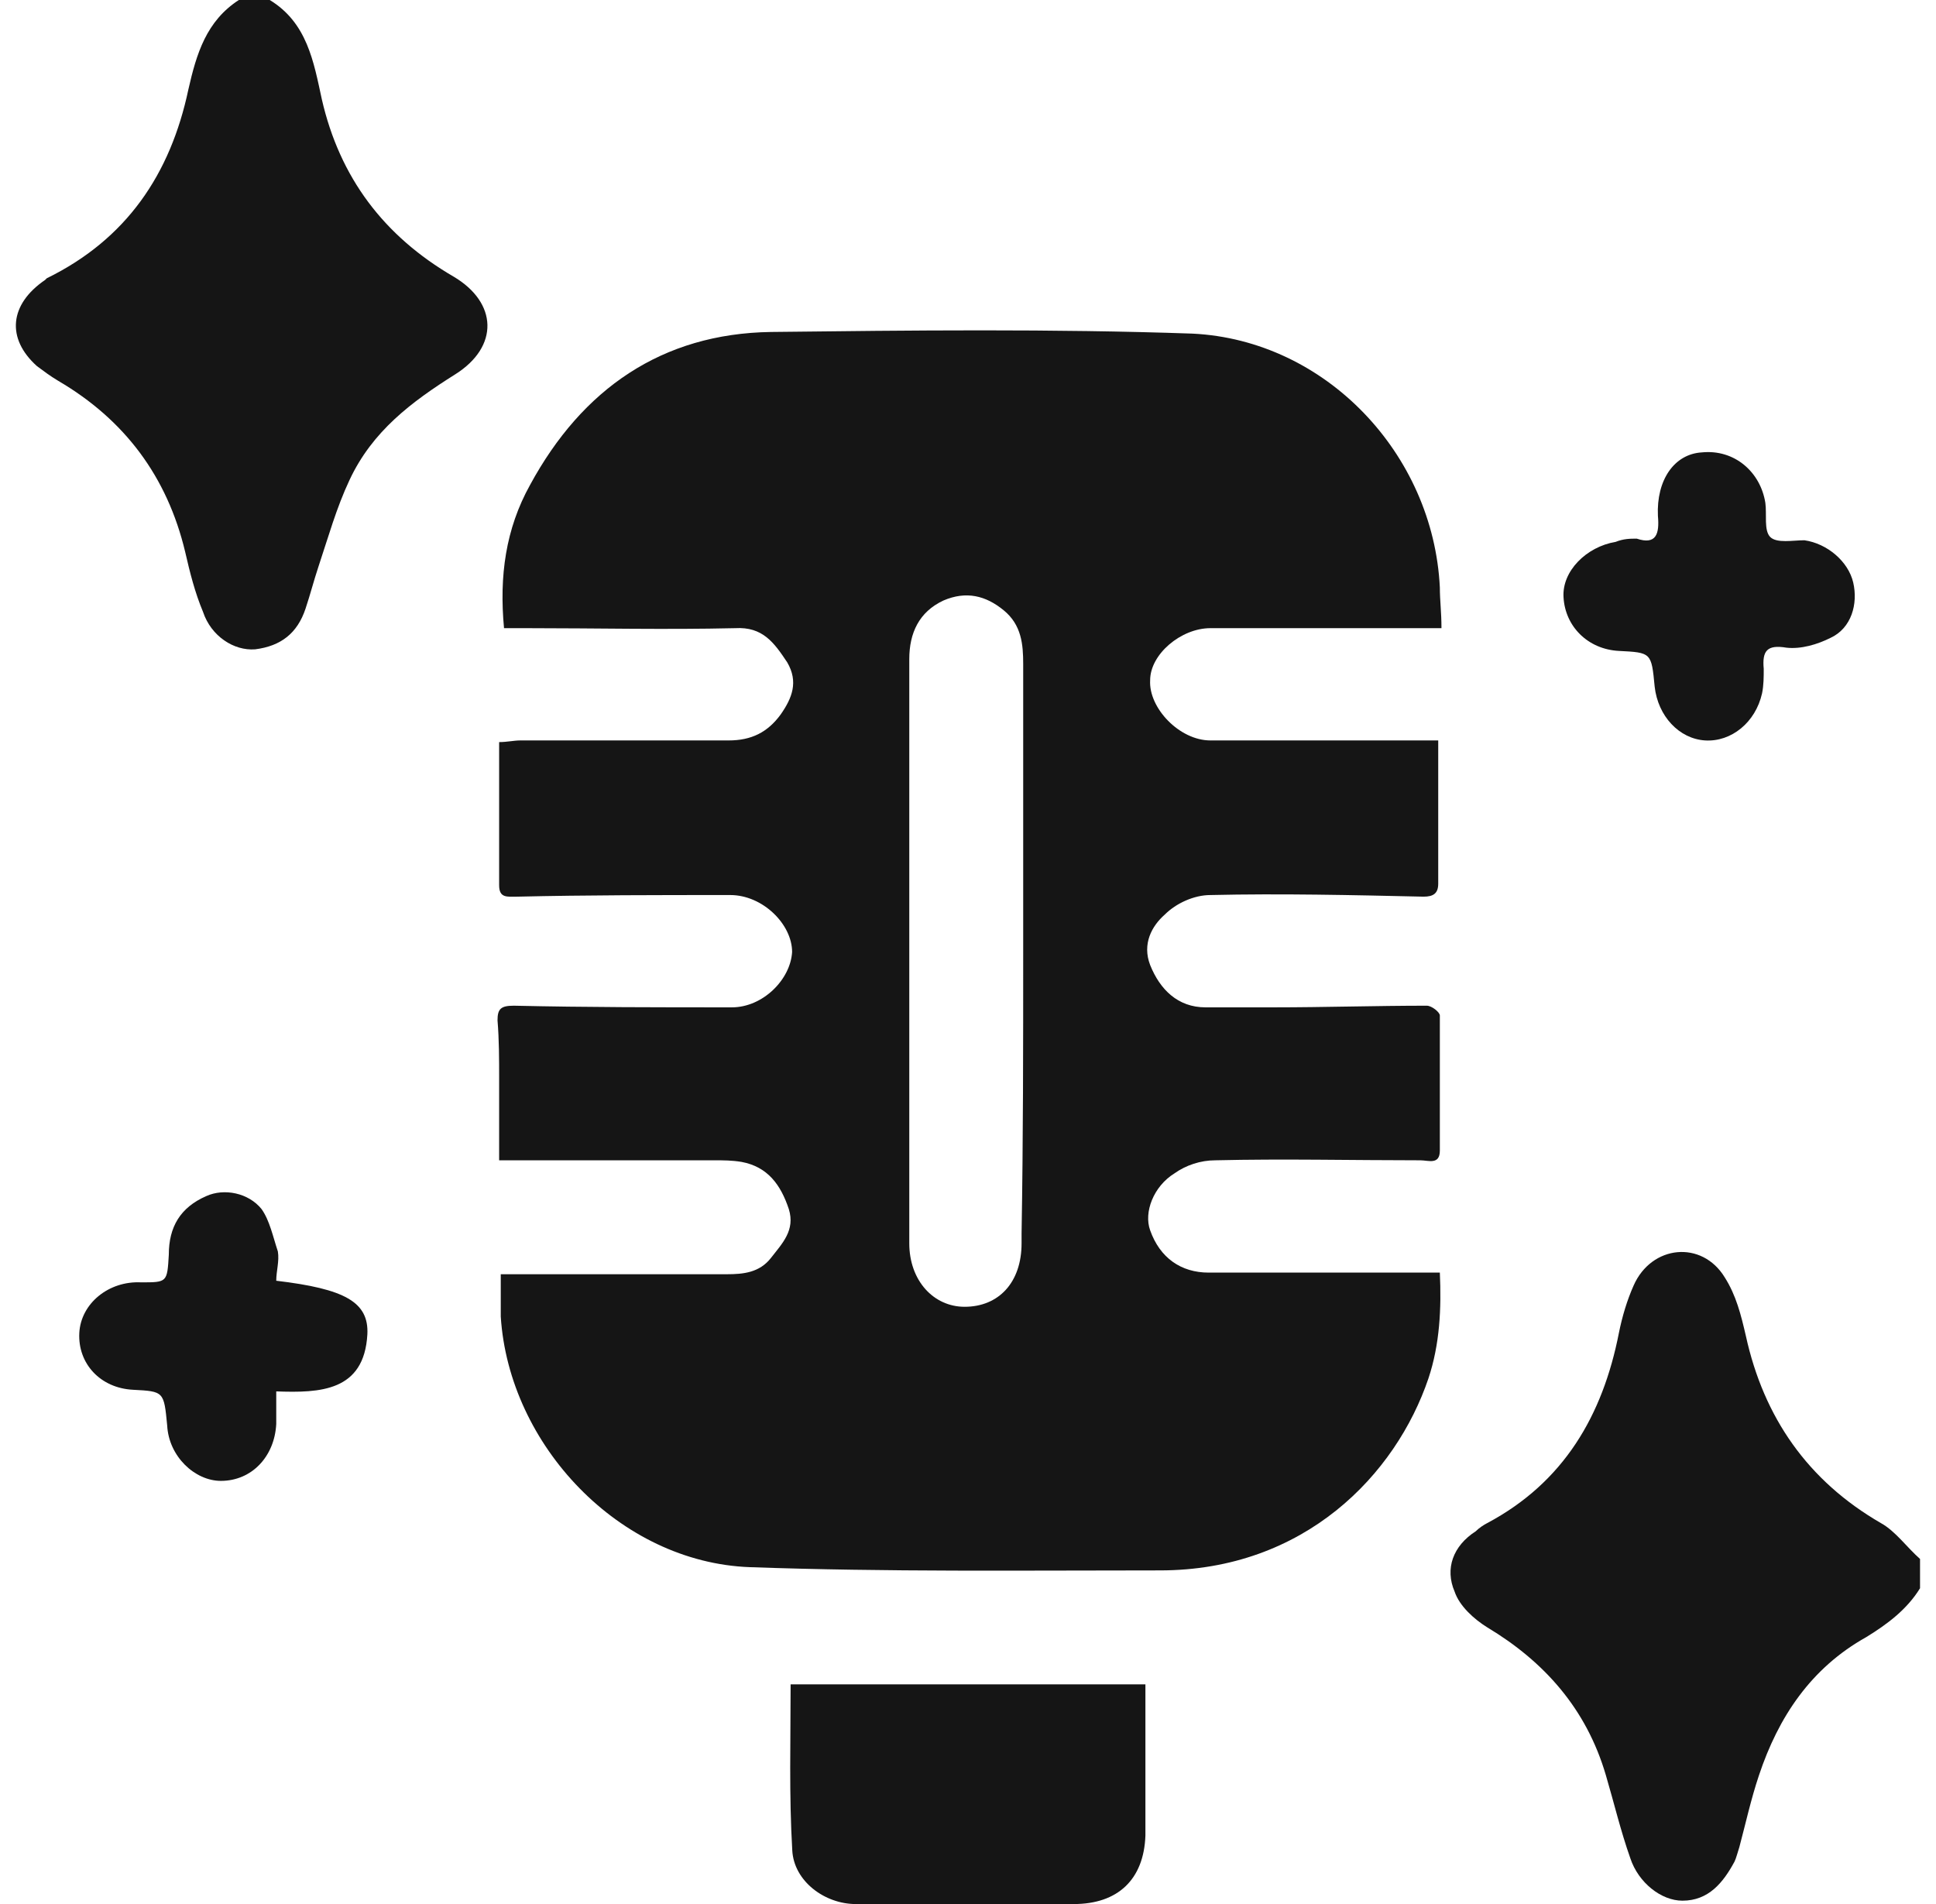 <svg width="61" height="60" viewBox="0 0 61 60" fill="none" xmlns="http://www.w3.org/2000/svg">
<path d="M8.499 0C9.679 0.718 9.884 1.949 10.14 3.128C10.704 5.59 12.089 7.436 14.294 8.718C15.678 9.539 15.73 10.923 14.345 11.795C12.96 12.667 11.73 13.59 11.012 15.128C10.601 16 10.345 16.923 10.037 17.846C9.884 18.308 9.781 18.718 9.627 19.18C9.371 19.949 8.858 20.359 8.038 20.462C7.371 20.513 6.653 20.051 6.397 19.282C6.14 18.667 5.986 18.051 5.833 17.385C5.268 15.026 3.935 13.231 1.833 12C1.576 11.846 1.371 11.692 1.166 11.539C0.192 10.667 0.294 9.59 1.422 8.821L1.474 8.769C3.986 7.539 5.371 5.487 5.935 2.821C6.191 1.692 6.499 0.667 7.525 0C7.781 0 8.14 0 8.499 0Z" fill="#151515"/>
<path d="M60.497 50.049C60.087 50.716 59.472 51.178 58.805 51.588C57.062 52.562 56.036 54.101 55.421 55.947C55.164 56.716 55.01 57.434 54.805 58.203C54.754 58.357 54.703 58.562 54.651 58.665C54.292 59.331 53.831 59.895 53.01 59.895C52.344 59.895 51.626 59.331 51.37 58.562C51.062 57.69 50.857 56.819 50.6 55.947C49.985 53.844 48.652 52.357 46.857 51.28C46.447 51.024 45.985 50.613 45.831 50.152C45.523 49.434 45.78 48.716 46.498 48.254C46.6 48.152 46.754 48.049 46.857 47.998C49.267 46.716 50.498 44.613 51.01 41.998C51.113 41.485 51.267 40.972 51.472 40.511C52.036 39.229 53.626 39.075 54.344 40.254C54.703 40.819 54.856 41.434 55.01 42.101C55.574 44.665 56.959 46.665 59.267 47.998C59.728 48.254 60.087 48.767 60.497 49.126C60.497 49.485 60.497 49.793 60.497 50.049Z" fill="#151515"/>
<path d="M45.316 23.333C45.316 24.923 45.316 26.359 45.316 27.846C45.316 28.154 45.162 28.256 44.854 28.256C42.598 28.205 40.342 28.154 38.137 28.205C37.624 28.205 37.06 28.462 36.701 28.82C36.291 29.18 35.983 29.744 36.239 30.41C36.547 31.18 37.111 31.744 37.983 31.744C38.701 31.744 39.419 31.744 40.136 31.744C41.726 31.744 43.367 31.692 44.957 31.692C45.111 31.692 45.367 31.898 45.367 32C45.367 33.436 45.367 34.821 45.367 36.257C45.367 36.718 45.008 36.564 44.752 36.564C42.598 36.564 40.444 36.513 38.291 36.564C37.829 36.564 37.367 36.718 37.008 36.974C36.342 37.385 36.034 38.205 36.239 38.769C36.547 39.641 37.214 40.103 38.085 40.103C40.495 40.103 42.854 40.103 45.367 40.103C45.418 41.231 45.367 42.359 45.008 43.436C43.983 46.462 41.111 49.487 36.547 49.487C32.239 49.487 27.932 49.539 23.624 49.385C19.522 49.231 16.035 45.539 15.778 41.487C15.778 41.026 15.778 40.615 15.778 40.154C18.189 40.154 20.547 40.154 22.906 40.154C23.419 40.154 23.932 40.103 24.291 39.641C24.65 39.18 25.06 38.769 24.855 38.103C24.599 37.333 24.188 36.769 23.368 36.615C23.06 36.564 22.804 36.564 22.496 36.564C20.445 36.564 18.394 36.564 16.343 36.564C16.137 36.564 15.983 36.564 15.727 36.564C15.727 35.641 15.727 34.821 15.727 34C15.727 33.385 15.727 32.769 15.676 32.154C15.676 31.795 15.778 31.692 16.189 31.692C18.496 31.744 20.753 31.744 23.06 31.744C24.034 31.744 24.906 30.872 24.958 30C24.958 29.128 24.035 28.205 23.009 28.205C20.753 28.205 18.496 28.205 16.291 28.256C15.983 28.256 15.727 28.308 15.727 27.897C15.727 26.41 15.727 24.923 15.727 23.385C15.983 23.385 16.189 23.333 16.394 23.333C18.599 23.333 20.753 23.333 22.958 23.333C23.675 23.333 24.188 23.077 24.599 22.513C24.957 22 25.163 21.487 24.804 20.872C24.393 20.256 24.035 19.744 23.163 19.795C20.958 19.846 18.804 19.795 16.599 19.795C16.394 19.795 16.137 19.795 15.881 19.795C15.727 18.154 15.932 16.667 16.701 15.282C18.342 12.256 20.855 10.513 24.291 10.461C28.701 10.41 33.162 10.359 37.572 10.513C41.778 10.718 45.162 14.308 45.367 18.513C45.367 18.923 45.418 19.282 45.418 19.795C45.008 19.795 44.649 19.795 44.342 19.795C42.29 19.795 40.188 19.795 38.137 19.795C37.214 19.795 36.239 20.615 36.239 21.436C36.188 22.308 37.162 23.333 38.137 23.333C39.726 23.333 41.367 23.333 42.957 23.333C43.624 23.333 44.444 23.333 45.316 23.333ZM32.239 30C32.239 26.974 32.239 23.949 32.239 20.923C32.239 20.308 32.188 19.692 31.624 19.231C31.06 18.769 30.445 18.615 29.727 18.923C28.957 19.282 28.65 19.949 28.65 20.769C28.65 26.923 28.65 33.026 28.65 39.18C28.65 40.359 29.419 41.18 30.393 41.18C31.47 41.18 32.188 40.41 32.188 39.18C32.188 39.077 32.188 38.974 32.188 38.872C32.239 35.898 32.239 32.974 32.239 30Z" fill="#151515"/>
<path d="M24.911 53.078C28.655 53.078 32.296 53.078 36.09 53.078C36.09 53.642 36.09 54.155 36.09 54.668C36.09 55.745 36.09 56.77 36.09 57.847C36.039 59.232 35.218 60.001 33.834 60.001C31.526 60.001 29.27 60.001 26.962 60.001C25.988 60.001 25.014 59.283 24.963 58.309C24.86 56.565 24.911 54.822 24.911 53.078Z" fill="#151515"/>
<path d="M8.704 40.359C10.857 40.615 11.627 41.026 11.575 42.051C11.473 43.846 10.088 43.897 8.704 43.846C8.704 44.256 8.704 44.564 8.704 44.872C8.652 45.897 7.934 46.666 6.96 46.666C6.14 46.666 5.319 45.897 5.268 44.923C5.165 43.846 5.165 43.846 4.191 43.795C3.165 43.743 2.447 42.974 2.499 42C2.55 41.077 3.422 40.359 4.447 40.41C5.268 40.41 5.268 40.41 5.319 39.538C5.319 38.666 5.678 38.051 6.499 37.692C7.063 37.436 7.832 37.59 8.242 38.102C8.498 38.461 8.601 38.974 8.755 39.436C8.806 39.743 8.704 40.051 8.704 40.359Z" fill="#151515"/>
<path d="M51.572 16.974C52.187 17.179 52.29 16.82 52.238 16.256C52.187 15.128 52.751 14.307 53.623 14.256C54.649 14.153 55.469 14.871 55.623 15.846C55.674 16.205 55.572 16.717 55.777 16.922C55.982 17.128 56.495 17.025 56.854 17.025C57.572 17.128 58.238 17.692 58.392 18.358C58.546 19.025 58.341 19.794 57.674 20.102C57.264 20.307 56.751 20.461 56.289 20.41C55.674 20.307 55.52 20.512 55.572 21.076C55.572 21.333 55.572 21.589 55.52 21.846C55.315 22.769 54.546 23.384 53.725 23.333C52.905 23.282 52.239 22.564 52.136 21.64C52.033 20.564 52.033 20.564 51.008 20.512C50.033 20.461 49.315 19.743 49.264 18.82C49.213 18 49.982 17.23 50.905 17.076C51.161 16.974 51.367 16.974 51.572 16.974Z" fill="#151515"/>
</svg>
